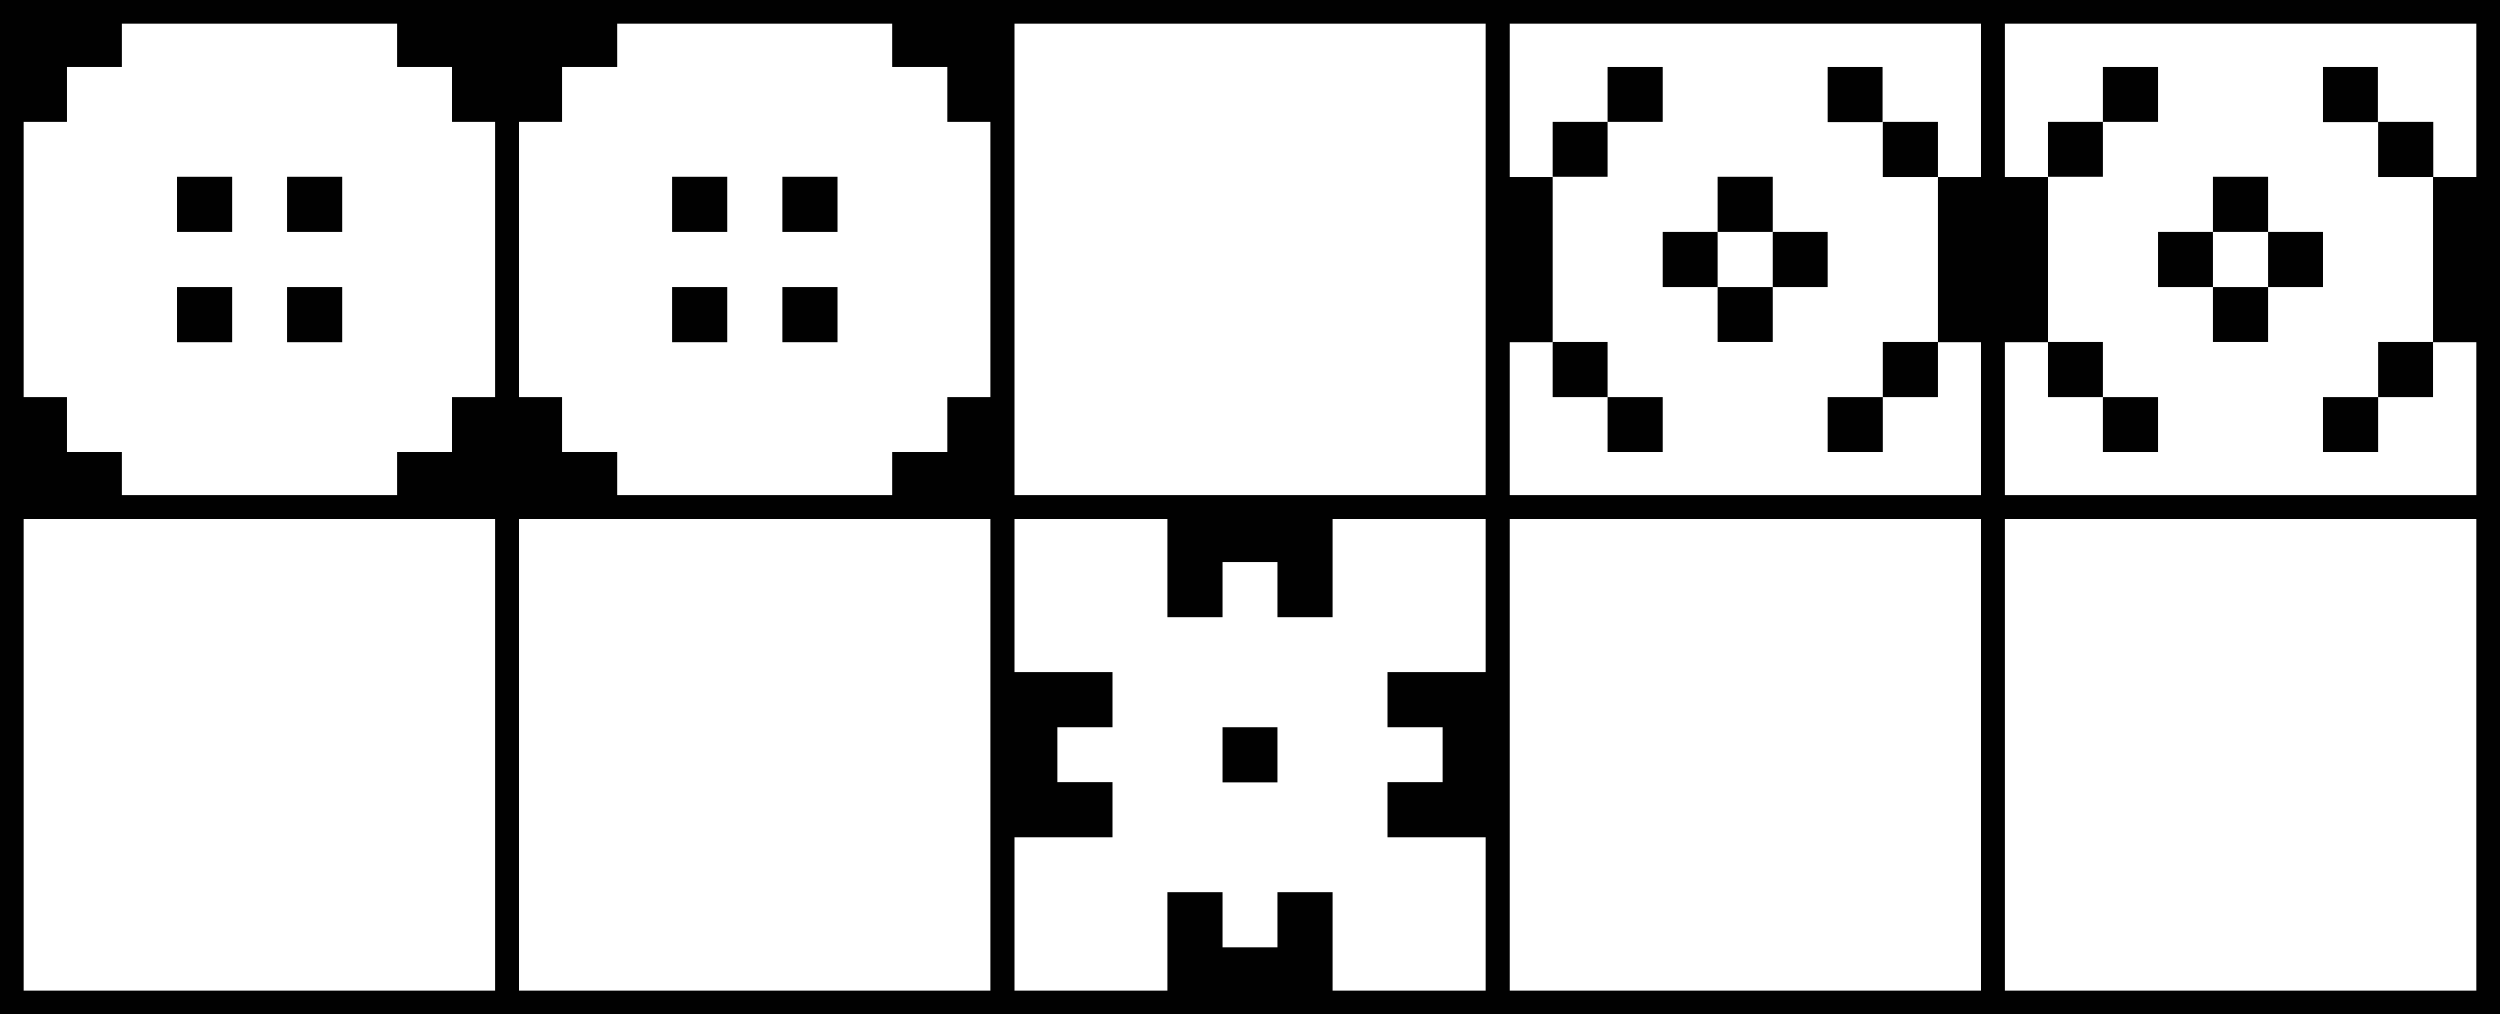 <svg xmlns="http://www.w3.org/2000/svg" viewBox="0 0 105.64 42.86"><defs><style>.cls-1{fill:#010101;}.cls-2{fill:none;stroke:#010101;stroke-miterlimit:10;}</style></defs><g id="Layer_2" data-name="Layer 2"><g id="Layer_1-2" data-name="Layer 1"><polygon class="cls-1" points="23.75 2.83 26.08 2.83 26.08 0.5 21.43 0.5 21.43 5.15 23.75 5.15 23.75 2.83"/><polygon class="cls-1" points="23.75 16.78 21.43 16.78 21.43 21.43 26.08 21.43 26.08 19.1 23.75 19.1 23.75 16.78"/><polygon class="cls-1" points="40.03 19.1 37.7 19.1 37.7 21.43 42.36 21.43 42.36 16.78 40.03 16.78 40.03 19.1"/><polygon class="cls-1" points="37.7 0.5 37.7 2.83 40.03 2.83 40.03 5.15 42.36 5.15 42.36 0.5 37.7 0.5"/><rect class="cls-1" x="28.4" y="7.47" width="2.33" height="2.33"/><rect class="cls-1" x="33.06" y="7.47" width="2.33" height="2.33"/><rect class="cls-1" x="33.06" y="12.13" width="2.33" height="2.33"/><rect class="cls-1" x="28.4" y="12.13" width="2.33" height="2.33"/><polygon class="cls-1" points="2.83 2.83 5.15 2.83 5.15 0.5 0.5 0.5 0.5 5.15 2.83 5.15 2.83 2.83"/><polygon class="cls-1" points="2.83 16.78 0.5 16.78 0.5 21.43 5.15 21.43 5.15 19.1 2.83 19.1 2.83 16.78"/><polygon class="cls-1" points="19.1 19.1 16.78 19.1 16.78 21.43 21.43 21.43 21.43 16.78 19.1 16.78 19.1 19.1"/><polygon class="cls-1" points="16.78 0.5 16.78 2.83 19.1 2.83 19.1 5.15 21.43 5.15 21.43 0.5 16.78 0.5"/><rect class="cls-1" x="7.48" y="7.47" width="2.33" height="2.33"/><rect class="cls-1" x="12.13" y="7.47" width="2.33" height="2.33"/><rect class="cls-1" x="12.13" y="12.13" width="2.33" height="2.33"/><rect class="cls-1" x="7.48" y="12.13" width="2.33" height="2.33"/><polygon class="cls-1" points="53.98 40.03 51.66 40.03 51.66 37.7 49.33 37.7 49.33 42.35 56.31 42.35 56.31 37.7 53.98 37.7 53.98 40.03"/><polygon class="cls-1" points="49.33 26.08 51.66 26.08 51.66 23.75 53.98 23.75 53.98 26.08 56.31 26.08 56.31 21.43 49.33 21.43 49.33 26.08"/><polygon class="cls-1" points="58.63 28.4 58.63 30.73 60.96 30.73 60.96 33.05 58.63 33.05 58.63 35.38 63.28 35.38 63.28 28.4 58.63 28.4"/><rect class="cls-1" x="51.66" y="30.73" width="2.32" height="2.33"/><polygon class="cls-1" points="42.36 35.38 47.01 35.38 47.01 33.05 44.68 33.05 44.68 30.73 47.01 30.73 47.01 28.4 42.36 28.4 42.36 35.38"/><rect class="cls-1" x="63.28" y="7.48" width="2.33" height="6.98"/><rect class="cls-1" x="81.89" y="7.48" width="2.32" height="6.98"/><rect class="cls-1" x="77.23" y="2.83" width="2.32" height="2.33"/><polygon class="cls-1" points="74.91 7.47 72.58 7.47 72.58 9.8 70.26 9.8 70.26 12.13 72.58 12.13 72.58 14.45 74.91 14.45 74.91 12.13 72.58 12.13 72.58 9.8 74.91 9.8 74.91 12.13 77.23 12.13 77.23 9.8 74.91 9.8 74.91 7.47"/><rect class="cls-1" x="79.56" y="5.15" width="2.33" height="2.33"/><polygon class="cls-1" points="79.56 16.78 77.23 16.78 77.23 19.1 79.56 19.1 79.56 16.78 81.89 16.78 81.89 14.45 79.56 14.45 79.56 16.78"/><polygon class="cls-1" points="67.93 14.45 65.61 14.45 65.61 16.78 67.93 16.78 67.93 19.1 70.26 19.1 70.26 16.78 67.93 16.78 67.93 14.45"/><polygon class="cls-1" points="67.93 5.15 70.26 5.15 70.26 2.83 67.93 2.83 67.93 5.15 65.61 5.15 65.61 7.47 67.93 7.47 67.93 5.15"/><rect class="cls-1" x="84.21" y="7.48" width="2.33" height="6.98"/><rect class="cls-1" x="102.81" y="7.48" width="2.32" height="6.98"/><rect class="cls-1" x="98.16" y="2.83" width="2.32" height="2.33"/><polygon class="cls-1" points="95.84 7.47 93.51 7.47 93.51 9.8 91.19 9.8 91.19 12.13 93.51 12.13 93.51 14.45 95.84 14.45 95.84 12.13 93.51 12.13 93.51 9.8 95.84 9.8 95.84 12.13 98.16 12.13 98.16 9.8 95.84 9.8 95.84 7.47"/><rect class="cls-1" x="100.49" y="5.15" width="2.33" height="2.33"/><polygon class="cls-1" points="100.49 16.78 98.16 16.78 98.16 19.1 100.49 19.1 100.49 16.78 102.81 16.78 102.81 14.45 100.49 14.45 100.49 16.78"/><polygon class="cls-1" points="88.86 14.45 86.54 14.45 86.54 16.78 88.86 16.78 88.86 19.1 91.19 19.1 91.19 16.78 88.86 16.78 88.86 14.45"/><polygon class="cls-1" points="88.86 5.15 91.19 5.15 91.19 2.83 88.86 2.83 88.86 5.15 86.54 5.15 86.54 7.47 88.86 7.47 88.86 5.15"/><rect class="cls-2" x="0.5" y="0.5" width="20.93" height="20.93"/><rect class="cls-2" x="21.43" y="0.5" width="20.93" height="20.93"/><rect class="cls-2" x="42.36" y="0.5" width="20.93" height="20.93"/><rect class="cls-2" x="63.28" y="0.5" width="20.93" height="20.93"/><rect class="cls-2" x="84.21" y="0.5" width="20.93" height="20.93"/><rect class="cls-2" x="0.5" y="21.43" width="20.93" height="20.93"/><rect class="cls-2" x="21.43" y="21.43" width="20.93" height="20.93"/><rect class="cls-2" x="42.36" y="21.43" width="20.93" height="20.93"/><rect class="cls-2" x="63.28" y="21.43" width="20.93" height="20.93"/><rect class="cls-2" x="84.21" y="21.43" width="20.93" height="20.93"/></g></g></svg>